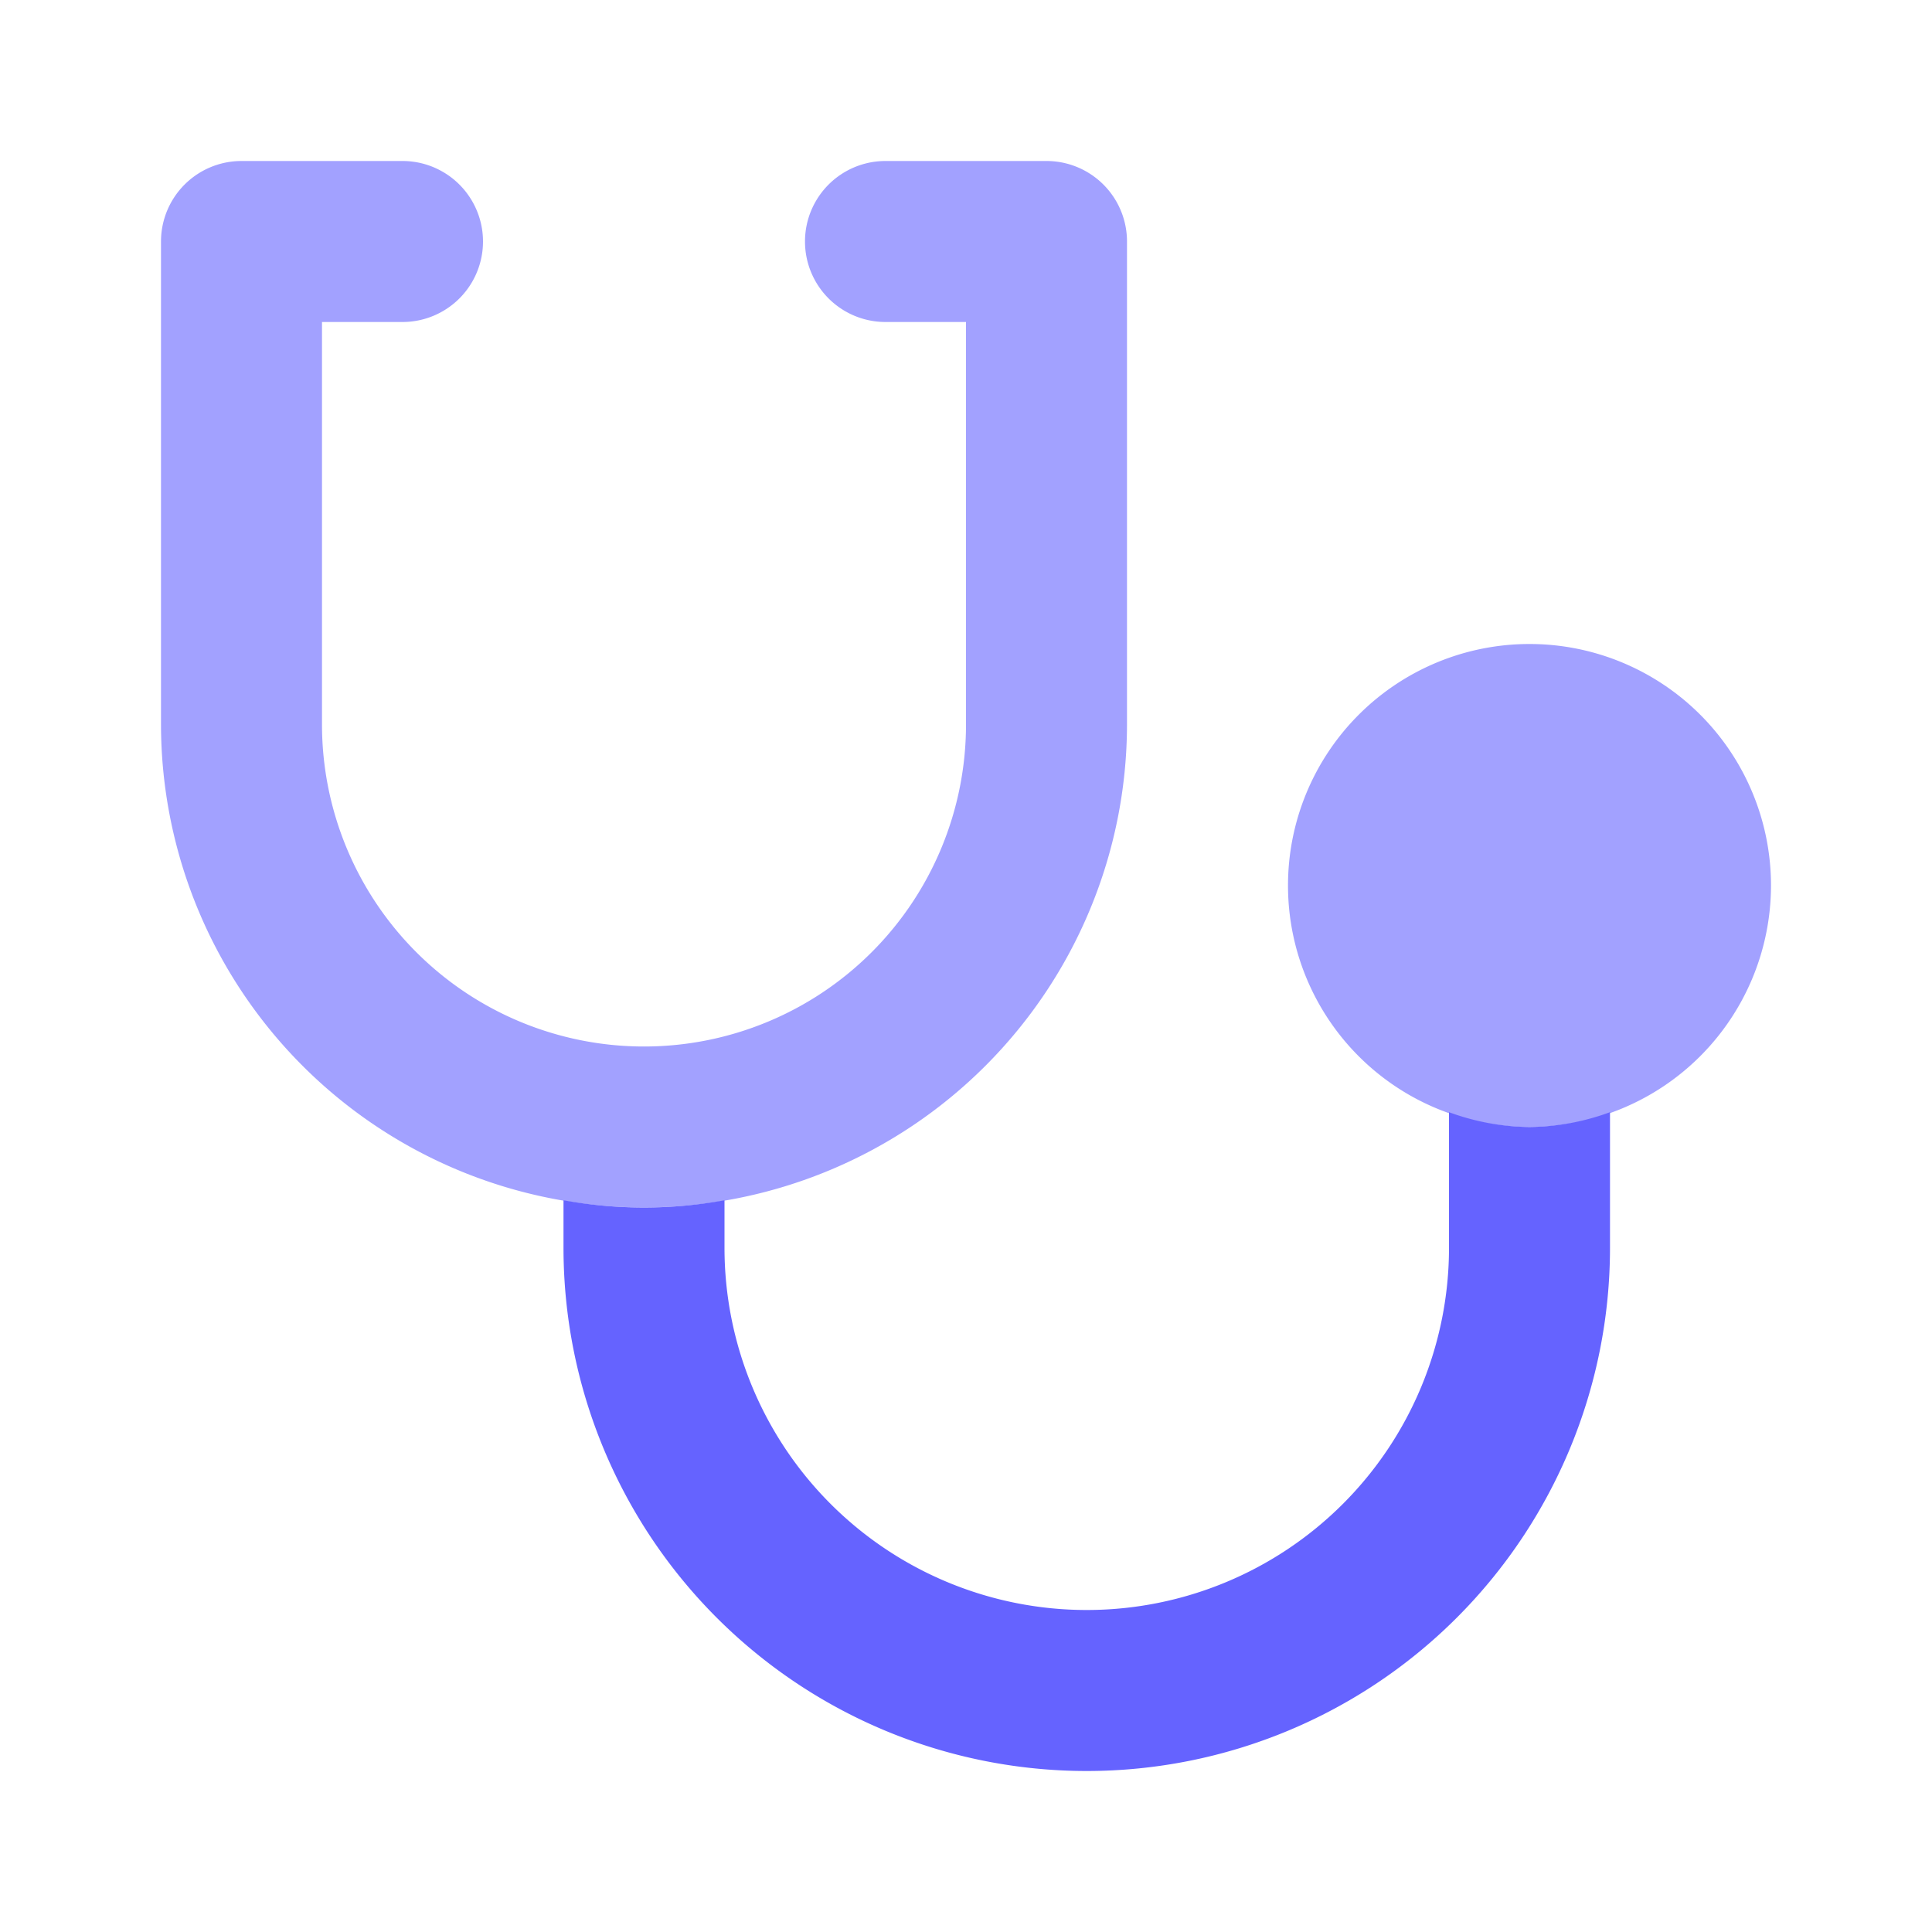 <svg xmlns="http://www.w3.org/2000/svg" data-name="Layer 1" viewBox="0 0 24 24"><path fill="#a2a1ff" d="M19 14a3 3 0 1 1 3-3A3.003 3.003 0 0 1 19 14zM8 15A6.007 6.007 0 0 1 2 9V3A1 1 0 0 1 3 2H5A1 1 0 0 1 5 4H4V9a4 4 0 0 0 8 0V4H11a1 1 0 0 1 0-2h2a1 1 0 0 1 1 1V9A6.007 6.007 0 0 1 8 15z"/><path fill="#6563ff" d="M19,14a2.965,2.965,0,0,1-1-.184V15.5a4.5,4.5,0,0,1-9,0v-.59a5.58,5.58,0,0,1-2,0V15.5a6.5,6.5,0,0,0,13,0V13.816A2.965,2.965,0,0,1,19,14Z"/></svg>